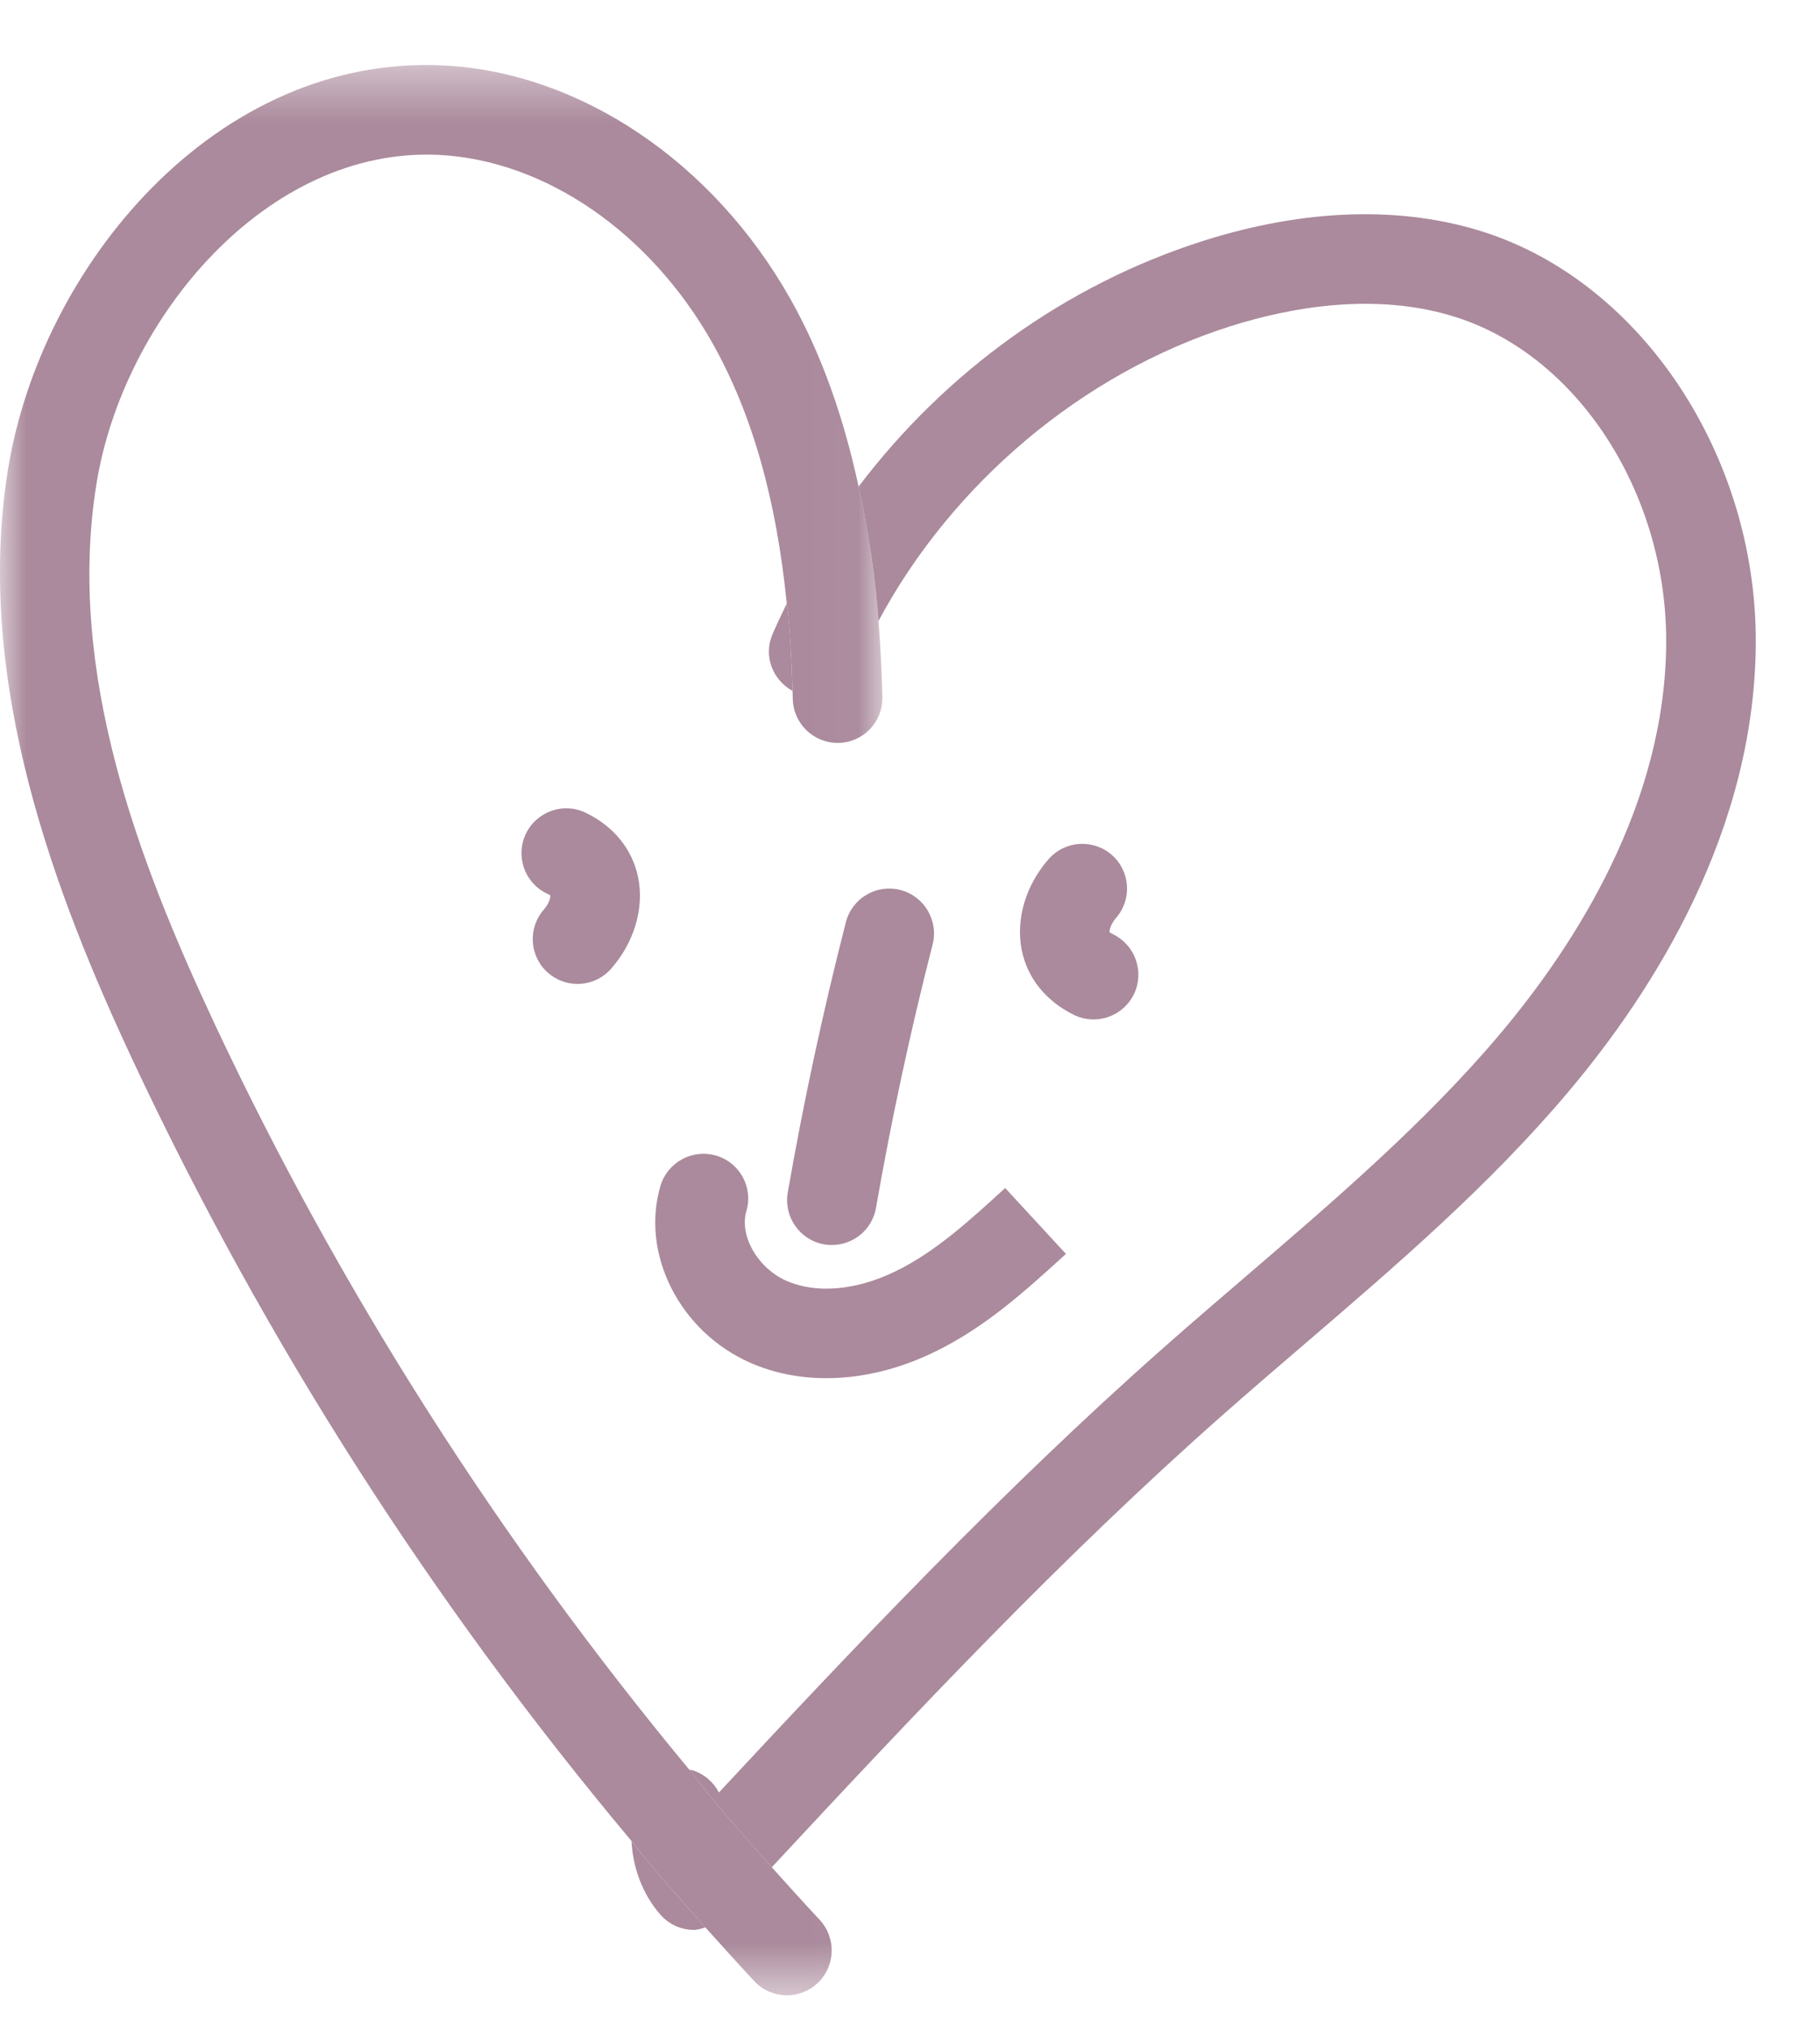 <svg xmlns="http://www.w3.org/2000/svg" xmlns:xlink="http://www.w3.org/1999/xlink" width="35" height="39" viewBox="0 0 35 39">
    <defs>
        <path id="3s4t1npwea" d="M0 0.394L16.969 0.394 16.969 37.5 0 37.5z"/>
    </defs>
    <g fill="none" fill-rule="evenodd">
        <g>
            <g>
                <path fill="#AA8A9C" d="M11.264 15.624c-.428-.207-.944-.026-1.15.402-.207.428-.027.943.4 1.15.047.02.07.042.07.035.006.033-.023.157-.125.274-.314.358-.278.902.08 1.216.163.143.366.213.567.213.239 0 .478-.099.648-.294.444-.506.637-1.162.518-1.753-.111-.541-.469-.983-1.008-1.243M20.652 19.51c.122.058.25.087.377.087.32 0 .625-.178.776-.483.208-.427.03-.944-.397-1.152-.05-.024-.07-.045-.07-.04-.007-.03.019-.154.121-.272.314-.357.28-.9-.077-1.215-.358-.313-.902-.278-1.216.08-.442.503-.635 1.157-.518 1.747.109.54.465.983 1.004 1.247M15.24 13.28c-.016-.532-.04-1.016-.082-1.462-.006-.075-.021-.141-.029-.215-.093.196-.188.391-.276.596-.174.412.004.871.388 1.082M12.341 35.639c-.068-.08-.13-.168-.196-.248.024.515.214 1.023.55 1.41.162.187.394.295.64.298h.01c.078 0 .149-.028.221-.048-.182-.203-.365-.408-.537-.607-.231-.259-.465-.533-.688-.805" transform="translate(-283 -378) translate(283 378)"/>
                <path fill="#AA8A9C" d="M16.893 11.939c1.42-2.651 3.925-4.761 6.754-5.663 1.135-.36 2.815-.683 4.39-.167 2.324.762 4.009 3.379 4.005 6.219-.002 3.115-1.745 5.83-3.205 7.56-1.428 1.69-3.167 3.18-4.847 4.622-.546.468-1.091.935-1.628 1.41-3.062 2.706-5.95 5.758-8.537 8.538-.103-.2-.283-.358-.514-.43-.018-.004-.035 0-.053-.004.14.169.267.346.407.514.219.266.435.518.656.767.169.195.346.391.521.59 2.73-2.935 5.554-5.94 8.66-8.685.532-.47 1.07-.931 1.608-1.392 1.733-1.487 3.525-3.023 5.041-4.818 1.648-1.95 3.61-5.035 3.614-8.671.005-3.564-2.179-6.868-5.19-7.856-1.593-.523-3.478-.467-5.45.162-2.63.839-4.944 2.514-6.614 4.72.159.728.289 1.484.361 2.309.009.087.014.185.021.275" transform="translate(-283 -378) translate(283 378)"/>
                <g transform="translate(-283 -378) translate(283 378) translate(0 .856)">
                    <mask id="xzulm1wudb" fill="#fff">
                        <use xlink:href="#3s4t1npwea"/>
                    </mask>
                    <path fill="#AA8A9C" d="M12.145 34.535c.067.08.129.167.196.247.223.273.456.547.688.805.173.2.355.404.538.61.297.33.602.67.935 1.028.17.182.4.275.632.275.21 0 .42-.076.585-.23.348-.324.368-.869.046-1.218-.328-.352-.629-.685-.923-1.013-.175-.198-.352-.395-.52-.59-.223-.25-.438-.5-.657-.768-.14-.166-.266-.345-.406-.514-3.642-4.39-6.727-9.213-9.144-14.368C2.67 15.712 1.272 12.07 1.854 8.452c.51-3.188 3.278-6.495 6.59-6.33 2.04.104 4.052 1.488 5.253 3.61.768 1.362 1.233 3.01 1.433 5.014.007.075.021.141.027.216.042.445.068.93.084 1.463.003.055.004.104.005.16.013.476.408.851.884.84.474-.011.85-.406.839-.883-.013-.532-.04-1.007-.075-1.46-.008-.09-.013-.187-.022-.275-.072-.825-.202-1.58-.36-2.308-.292-1.348-.717-2.554-1.315-3.613C13.71 2.254 11.155.535 8.531.402 4.145.185.777 4.272.152 8.18c-.658 4.102.938 8.22 2.403 11.35 2.53 5.395 5.762 10.44 9.59 15.005" mask="url(#xzulm1wudb)"/>
                </g>
                <path fill="#AA8A9C" d="M15.851 23.92c.049.01.099.013.147.013.412 0 .775-.295.848-.713.293-1.683.659-3.387 1.089-5.063.117-.461-.16-.93-.621-1.049-.463-.117-.93.16-1.048.622-.441 1.72-.816 3.467-1.117 5.194-.08.47.233.916.702.997" transform="translate(-283 -378) translate(283 378)"/>
                <path fill="#AA8A9C" d="M14.425 26.195c.45.2.949.298 1.468.298.678 0 1.39-.169 2.078-.504.985-.476 1.765-1.19 2.528-1.885l-1.169-1.266c-.695.635-1.35 1.234-2.111 1.602-.756.368-1.523.434-2.099.18-.547-.242-.905-.866-.767-1.336.136-.455-.125-.935-.58-1.069-.458-.134-.937.127-1.072.582-.385 1.308.37 2.801 1.724 3.398" transform="translate(-283 -378) translate(283 378)"/>
            </g>
        </g>
    </g>
</svg>
